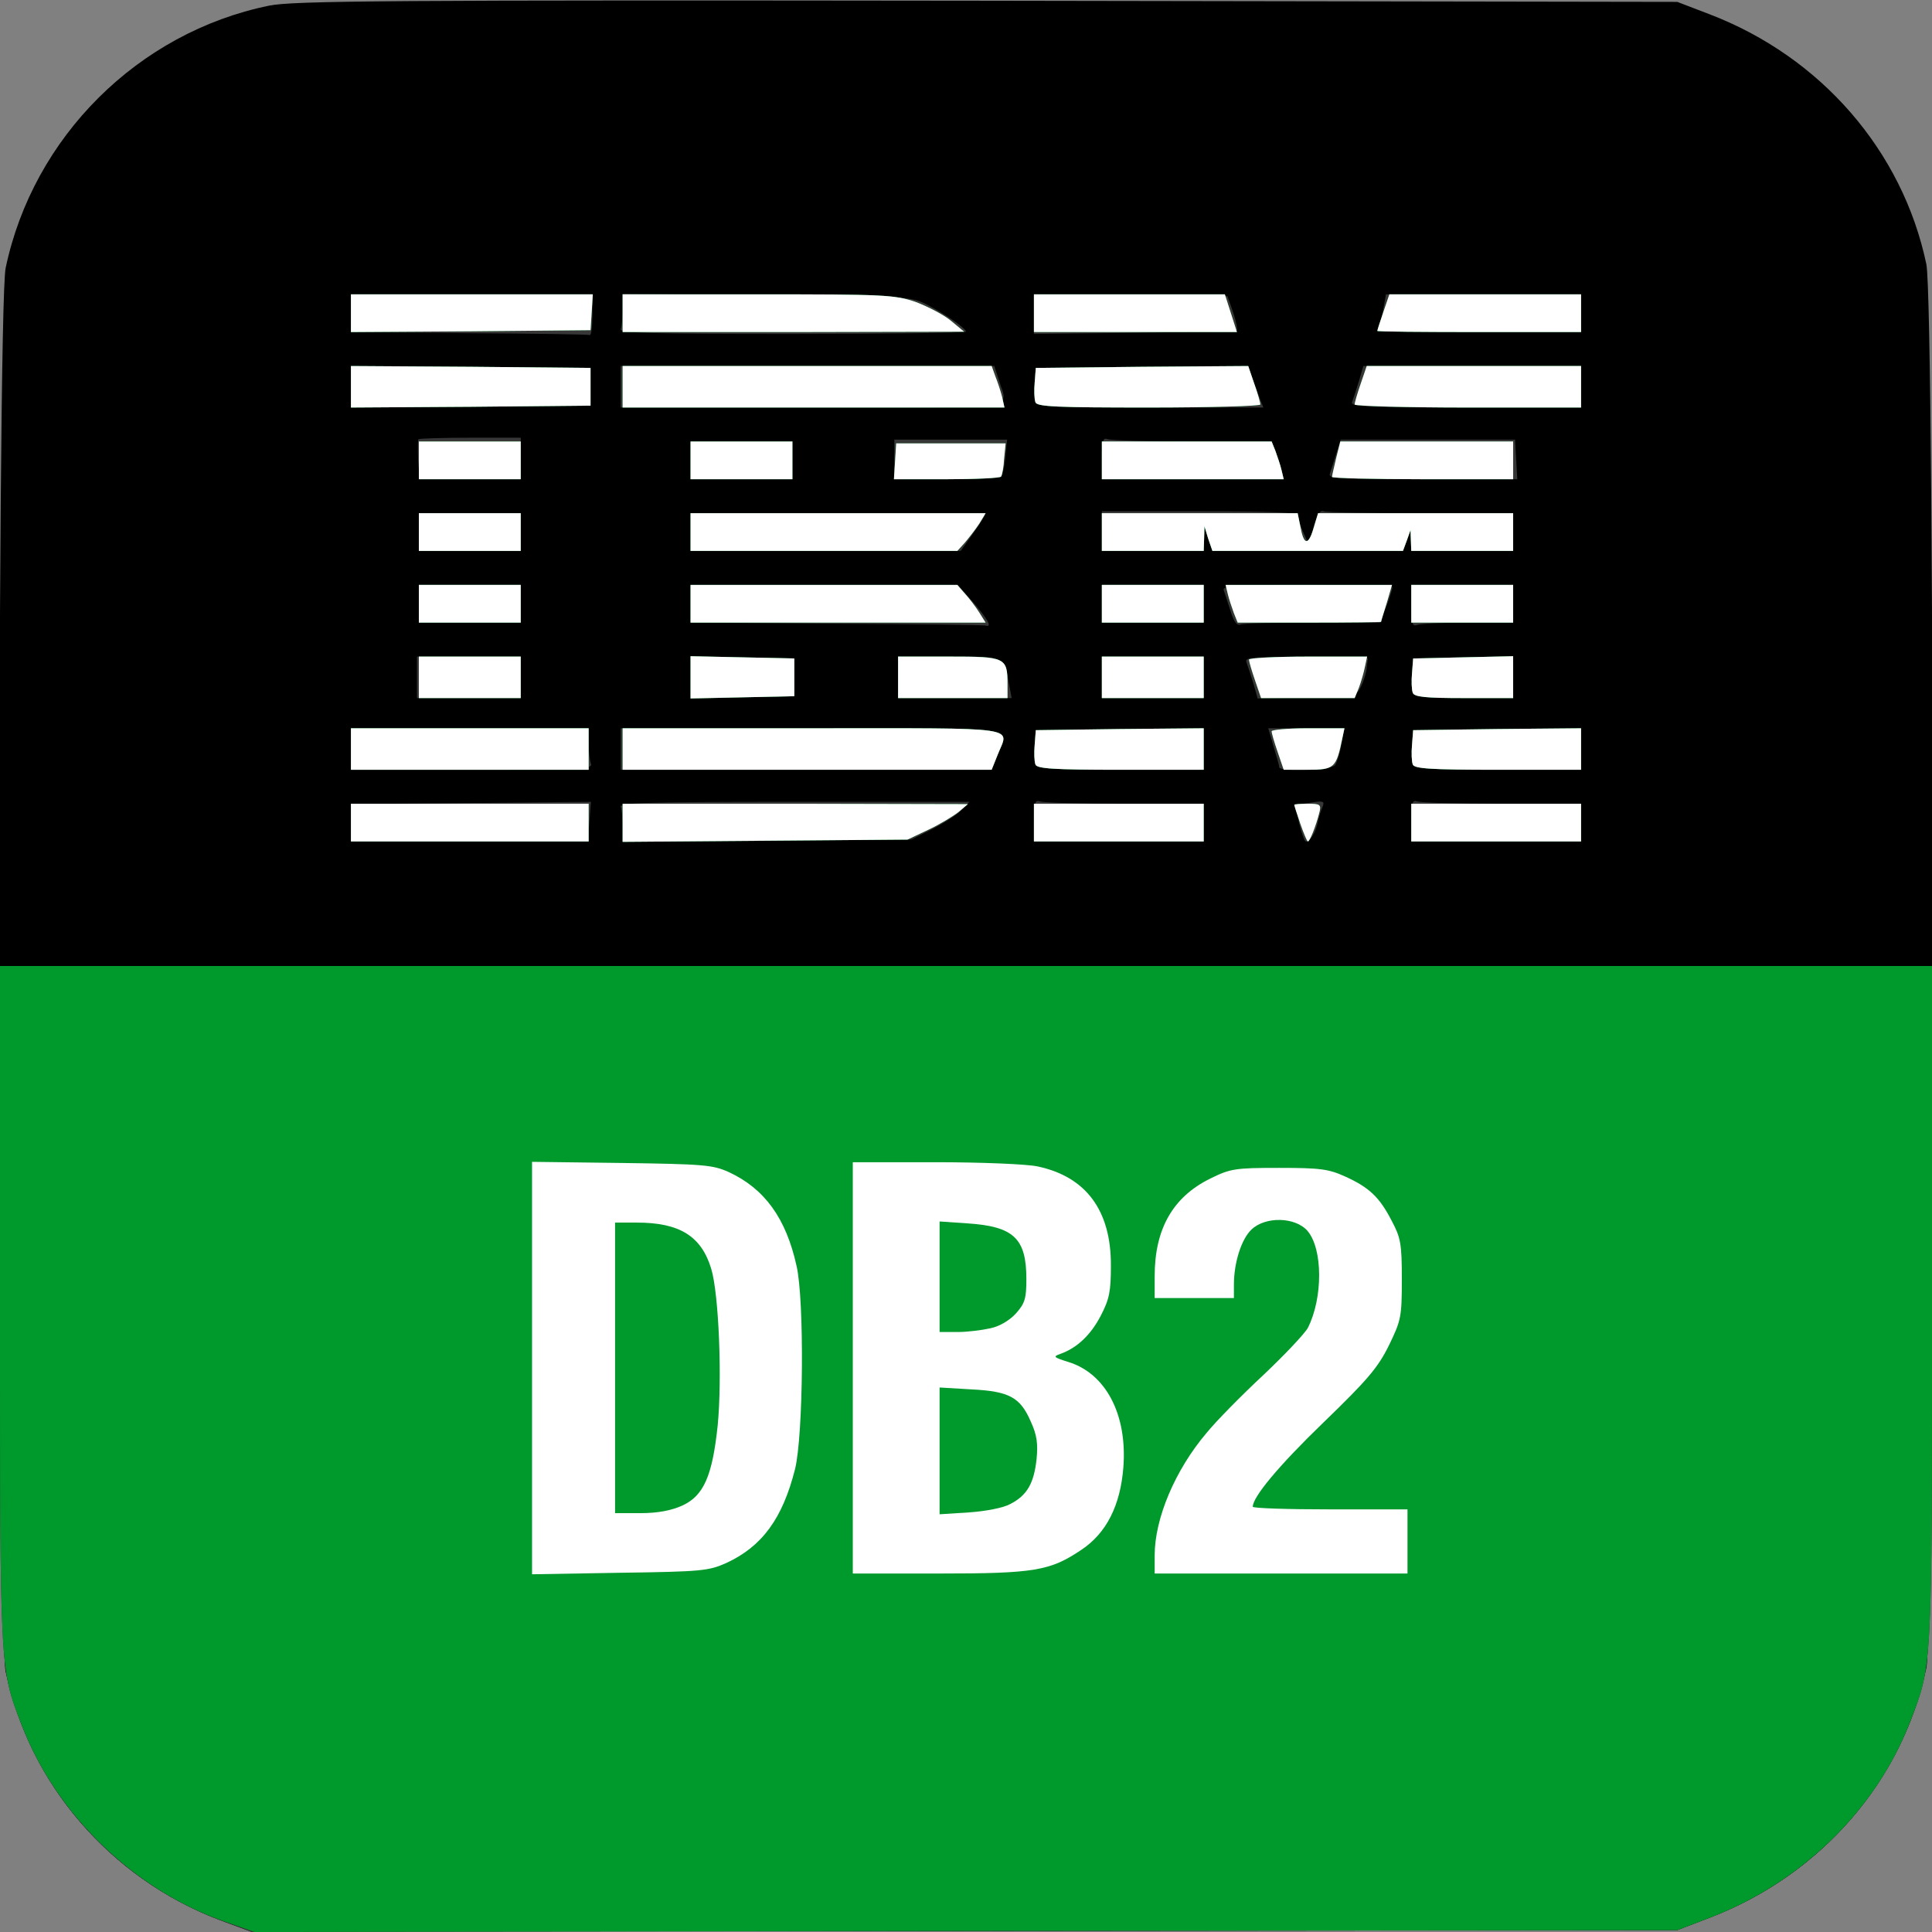 <!DOCTYPE svg PUBLIC "-//W3C//DTD SVG 20010904//EN" "http://www.w3.org/TR/2001/REC-SVG-20010904/DTD/svg10.dtd">
<svg version="1.0" xmlns="http://www.w3.org/2000/svg" width="512px" height="512px" viewBox="0 0 5120 5120" preserveAspectRatio="xMidYMid meet">
<rect x="0" y="0" width="5120" height="5120" fill="#808080" stroke="none"/>
<g id="layer101" fill="#000000" stroke="none">
 <path d="M579 5087 c-287 -110 -501 -359 -564 -657 -23 -107 -23 -3613 0 -3720 73 -347 351 -624 698 -695 63 -13 312 -15 1902 -13 l1830 3 86 33 c295 113 511 362 574 662 23 107 23 3613 0 3720 -63 300 -279 549 -574 662 l-86 33 -1890 2 -1890 2 -86 -32z"/>
 </g>
<g id="layer102" fill="#373737" stroke="none">
 <path d="M579 5087 c-236 -90 -431 -282 -520 -512 -60 -154 -59 -133 -59 -1116 l0 -899 2560 0 2560 0 0 894 c0 977 1 957 -59 1111 -90 232 -287 424 -530 517 l-86 33 -1890 2 -1890 2 -86 -32z"/>
 <path d="M930 2180 l0 -49 318 -3 c174 -2 317 -3 318 -3 0 0 -2 24 -4 53 l-4 52 -314 0 -314 0 0 -50z"/>
 <path d="M1650 2191 c0 -22 -2 -45 -5 -53 -4 -11 77 -13 459 -13 l465 0 -21 22 c-11 12 -46 34 -77 50 l-56 28 -382 3 -383 3 0 -40z"/>
 <path d="M2740 2174 c0 -47 3 -55 16 -50 9 3 110 6 225 6 l209 0 0 50 0 50 -225 0 -225 0 0 -56z"/>
 <path d="M3443 2183 c-6 -27 -10 -48 -9 -49 0 -1 18 -4 39 -7 34 -5 38 -4 32 11 -4 9 -10 28 -13 42 -5 26 -20 50 -31 50 -4 0 -11 -21 -18 -47z"/>
 <path d="M3740 2174 c0 -47 3 -55 16 -50 9 3 110 6 225 6 l209 0 0 50 0 50 -225 0 -225 0 0 -56z"/>
 <path d="M930 1985 l0 -55 315 0 315 0 0 39 c0 22 3 46 6 55 6 14 -26 16 -315 16 l-321 0 0 -55z"/>
 <path d="M1645 1985 l0 -55 508 0 c564 0 521 -6 491 70 l-16 40 -492 0 -491 0 0 -55z"/>
 <path d="M2744 2026 c-3 -8 -4 -31 -2 -52 l3 -39 223 -3 222 -2 0 55 0 55 -220 0 c-180 0 -222 -3 -226 -14z"/>
 <path d="M3390 2033 c0 -5 -7 -29 -15 -55 l-14 -48 100 0 101 0 -7 43 c-4 23 -12 48 -17 55 -11 13 -148 18 -148 5z"/>
 <path d="M3744 2026 c-3 -8 -4 -31 -2 -52 l3 -39 223 -3 222 -2 0 55 0 55 -220 0 c-180 0 -222 -3 -226 -14z"/>
 <path d="M1105 1795 l0 -55 138 0 137 0 0 55 0 55 -137 0 -138 0 0 -55z"/>
 <path d="M1830 1795 l0 -56 138 3 137 3 0 50 0 50 -137 3 -138 3 0 -56z"/>
 <path d="M2380 1795 l0 -55 135 0 c149 0 146 -2 159 73 l7 37 -151 0 -150 0 0 -55z"/>
 <path d="M2920 1795 l0 -55 135 0 135 0 0 55 0 55 -135 0 -135 0 0 -55z"/>
 <path d="M3321 1809 c-7 -22 -15 -47 -18 -55 -4 -12 20 -14 158 -12 l164 3 -3 24 c-1 13 -8 36 -15 50 -12 26 -13 26 -143 29 l-131 3 -12 -42z"/>
 <path d="M3744 1836 c-3 -8 -4 -31 -2 -52 l3 -39 133 -3 132 -3 0 56 0 55 -130 0 c-103 0 -132 -3 -136 -14z"/>
 <path d="M2218 1653 l-388 -3 0 -50 0 -50 354 0 354 0 41 46 c38 44 51 67 34 62 -5 -2 -182 -4 -395 -5z"/>
 <path d="M3261 1619 c-7 -22 -15 -47 -18 -55 -4 -12 32 -14 221 -14 124 0 226 3 226 7 0 4 -7 27 -16 50 l-17 43 -178 0 c-97 0 -184 2 -191 5 -10 4 -18 -7 -27 -36z"/>
 <path d="M3740 1606 l0 -56 135 0 135 0 0 50 0 50 -119 0 c-66 0 -126 3 -135 6 -13 5 -16 -3 -16 -50z"/>
 <path d="M1110 1600 l0 -50 135 0 135 0 0 50 0 50 -135 0 -135 0 0 -50z"/>
 <path d="M2920 1600 l0 -50 135 0 135 0 0 50 0 50 -135 0 -135 0 0 -50z"/>
 <path d="M1110 1410 l0 -50 135 0 135 0 0 50 0 50 -135 0 -135 0 0 -50z"/>
 <path d="M1830 1410 l0 -50 390 0 c215 0 390 2 390 5 0 2 -14 25 -32 50 l-32 45 -358 0 -358 0 0 -50z"/>
 <path d="M2920 1408 l0 -53 260 0 c187 0 260 3 260 11 0 7 6 27 14 45 l15 34 12 -48 c9 -33 17 -46 27 -42 7 3 124 5 258 5 l244 0 0 50 0 50 -135 0 -135 0 -1 -27 -1 -28 -10 28 -10 27 -252 0 -253 0 -11 -32 -10 -33 -1 33 -1 32 -135 0 -135 0 0 -52z"/>
 <path d="M1108 1219 c-1 -28 -1 -53 1 -55 2 -2 64 -4 138 -4 l133 0 0 55 0 55 -134 0 -134 0 -4 -51z"/>
 <path d="M1830 1220 l0 -50 135 0 135 0 0 50 0 50 -135 0 -135 0 0 -50z"/>
 <path d="M2370 1218 l0 -53 150 0 149 0 -4 42 c-2 24 -7 47 -10 53 -4 6 -63 10 -146 10 l-139 0 0 -52z"/>
 <path d="M2920 1214 c0 -47 3 -55 16 -50 9 3 110 6 225 6 l209 0 10 25 c5 14 13 37 16 50 l6 25 -241 0 -241 0 0 -56z"/>
 <path d="M3525 1253 c3 -10 11 -34 17 -53 l11 -35 231 0 231 0 3 53 3 52 -252 0 c-235 0 -251 -1 -244 -17z"/>
 <path d="M930 1025 l0 -55 318 2 317 3 0 50 0 50 -317 3 -318 2 0 -55z"/>
 <path d="M1645 1025 l0 -55 495 0 495 0 13 40 c23 76 69 70 -495 70 l-508 0 0 -55z"/>
 <path d="M2744 1066 c-3 -8 -4 -31 -2 -52 l3 -39 281 -3 281 -2 20 55 21 55 -299 0 c-247 0 -301 -2 -305 -14z"/>
 <path d="M3583 1066 c3 -8 11 -32 18 -55 l12 -41 289 0 288 0 0 55 0 55 -306 0 c-258 0 -305 -2 -301 -14z"/>
 <path d="M1243 883 l-313 -3 0 -50 0 -50 320 0 320 0 0 55 c0 30 -3 54 -7 53 -5 -2 -149 -4 -320 -5z"/>
 <path d="M1645 872 c3 -8 5 -32 5 -53 l0 -40 383 3 c379 3 382 4 427 27 49 26 100 62 100 70 0 3 -207 6 -460 6 -379 0 -459 -2 -455 -13z"/>
 <path d="M2740 832 l0 -52 257 2 256 3 15 43 c8 24 12 45 10 47 -2 2 -124 5 -271 7 l-267 3 0 -53z"/>
 <path d="M3655 863 c4 -10 9 -33 12 -50 l6 -33 258 0 259 0 0 50 0 50 -271 0 c-254 0 -271 -1 -264 -17z"/>
 </g>
<g id="layer103" fill="#009a2c" stroke="none">
 <path d="M592 5091 c-236 -83 -442 -282 -533 -516 -60 -154 -59 -133 -59 -1116 l0 -899 2560 0 2560 0 0 894 c0 977 1 957 -59 1111 -90 232 -287 424 -530 517 l-86 33 -1885 2 -1885 3 -83 -29z"/>
 <path d="M930 2180 l0 -50 315 0 315 0 0 50 0 50 -315 0 -315 0 0 -50z"/>
 <path d="M1650 2180 l0 -50 458 0 457 1 -25 21 c-14 11 -50 33 -80 47 l-55 26 -377 3 -378 3 0 -51z"/>
 <path d="M2740 2180 l0 -50 225 0 225 0 0 50 0 50 -225 0 -225 0 0 -50z"/>
 <path d="M3446 2183 c-9 -26 -16 -48 -16 -50 0 -2 16 -3 36 -3 33 0 36 2 30 25 -9 35 -25 75 -30 75 -2 0 -11 -21 -20 -47z"/>
 <path d="M3740 2180 l0 -50 225 0 225 0 0 50 0 50 -225 0 -225 0 0 -50z"/>
 <path d="M930 1985 l0 -55 315 0 315 0 0 55 0 55 -315 0 -315 0 0 -55z"/>
 <path d="M1650 1985 l0 -55 505 0 c561 0 519 -6 489 70 l-16 40 -489 0 -489 0 0 -55z"/>
 <path d="M2744 2026 c-3 -8 -4 -31 -2 -52 l3 -39 223 -3 222 -2 0 55 0 55 -220 0 c-180 0 -222 -3 -226 -14z"/>
 <path d="M3386 1993 c-9 -26 -16 -50 -16 -55 0 -4 43 -8 96 -8 l97 0 -6 28 c-16 77 -21 82 -91 82 l-64 0 -16 -47z"/>
 <path d="M3744 2026 c-3 -8 -4 -31 -2 -52 l3 -39 223 -3 222 -2 0 55 0 55 -220 0 c-180 0 -222 -3 -226 -14z"/>
 <path d="M1110 1795 l0 -55 135 0 135 0 0 55 0 55 -135 0 -135 0 0 -55z"/>
 <path d="M1830 1795 l0 -56 138 3 137 3 0 50 0 50 -137 3 -138 3 0 -56z"/>
 <path d="M2380 1795 l0 -55 135 0 c150 0 155 2 155 74 l0 36 -145 0 -145 0 0 -55z"/>
 <path d="M2920 1795 l0 -55 135 0 135 0 0 55 0 55 -135 0 -135 0 0 -55z"/>
 <path d="M3326 1803 c-9 -26 -16 -50 -16 -55 0 -4 70 -8 156 -8 l157 0 -6 28 c-3 15 -10 39 -16 55 l-11 27 -124 0 -124 0 -16 -47z"/>
 <path d="M3744 1836 c-3 -8 -4 -31 -2 -52 l3 -39 133 -3 132 -3 0 56 0 55 -130 0 c-103 0 -132 -3 -136 -14z"/>
 <path d="M1110 1600 l0 -50 135 0 135 0 0 50 0 50 -135 0 -135 0 0 -50z"/>
 <path d="M1830 1600 l0 -50 353 0 354 0 20 23 c11 12 28 34 38 50 l17 27 -391 0 -391 0 0 -50z"/>
 <path d="M2920 1600 l0 -50 135 0 135 0 0 50 0 50 -135 0 -135 0 0 -50z"/>
 <path d="M3270 1625 c-5 -14 -13 -37 -16 -50 l-6 -25 220 0 221 0 -14 48 c-8 26 -15 48 -15 50 0 1 -86 2 -190 2 l-190 0 -10 -25z"/>
 <path d="M3740 1600 l0 -50 135 0 135 0 0 50 0 50 -135 0 -135 0 0 -50z"/>
 <path d="M1110 1410 l0 -50 135 0 135 0 0 50 0 50 -135 0 -135 0 0 -50z"/>
 <path d="M1830 1410 l0 -50 391 0 391 0 -17 28 c-10 15 -27 37 -38 50 l-20 22 -354 0 -353 0 0 -50z"/>
 <path d="M2920 1410 l0 -50 260 0 259 0 7 35 c9 50 21 52 35 5 l12 -40 259 0 258 0 0 50 0 50 -135 0 -135 0 -1 -27 -1 -28 -10 28 -10 27 -252 0 -253 0 -11 -32 -10 -33 -1 33 -1 32 -135 0 -135 0 0 -50z"/>
 <path d="M1110 1220 l0 -50 135 0 135 0 0 50 0 50 -135 0 -135 0 0 -50z"/>
 <path d="M1830 1220 l0 -50 135 0 135 0 0 50 0 50 -135 0 -135 0 0 -50z"/>
 <path d="M2372 1223 l3 -48 145 0 145 0 -4 40 c-1 22 -5 43 -8 48 -2 4 -67 7 -144 7 l-140 0 3 -47z"/>
 <path d="M2920 1220 l0 -50 225 0 225 0 10 25 c5 14 13 37 16 50 l6 25 -241 0 -241 0 0 -50z"/>
 <path d="M3530 1264 c0 -3 5 -25 11 -50 l11 -44 229 0 229 0 0 50 0 50 -240 0 c-132 0 -240 -3 -240 -6z"/>
 <path d="M930 1025 l0 -55 318 2 317 3 0 50 0 50 -317 3 -318 2 0 -55z"/>
 <path d="M1650 1025 l0 -55 489 0 489 0 10 28 c6 15 14 39 18 55 l6 27 -506 0 -506 0 0 -55z"/>
 <path d="M2744 1066 c-3 -8 -4 -31 -2 -52 l3 -39 282 -3 281 -2 16 47 c9 25 16 50 16 55 0 4 -133 8 -295 8 -244 0 -297 -2 -301 -14z"/>
 <path d="M3590 1072 c0 -5 7 -29 16 -55 l16 -47 284 0 284 0 0 55 0 55 -300 0 c-165 0 -300 -4 -300 -8z"/>
 <path d="M930 830 l0 -50 321 0 320 0 -3 48 -3 47 -317 3 -318 2 0 -50z"/>
 <path d="M1650 830 l0 -50 358 0 c334 0 362 1 418 20 32 12 75 34 94 50 l35 29 -452 1 -453 0 0 -50z"/>
 <path d="M2740 830 l0 -50 253 0 253 0 16 50 16 50 -269 0 -269 0 0 -50z"/>
 <path d="M3650 877 c0 -2 7 -24 16 -50 l16 -47 254 0 254 0 0 50 0 50 -270 0 c-148 0 -270 -1 -270 -3z"/>
 </g>
<g id="layer104" fill="#ffffff" stroke="none">
 <path d="M1410 3625 l0 -546 238 3 c216 3 241 5 283 24 95 44 152 122 180 249 21 91 18 449 -4 538 -33 131 -87 205 -182 249 -47 21 -65 23 -282 26 l-233 4 0 -547z m398 365 c57 -26 80 -79 94 -213 12 -124 3 -347 -17 -414 -26 -87 -84 -123 -197 -123 l-58 0 0 385 0 385 68 0 c45 0 81 -7 110 -20z"/>
 <path d="M2260 3625 l0 -545 220 0 c120 0 241 5 269 11 129 27 196 117 195 264 0 67 -4 88 -27 132 -26 50 -62 85 -107 101 -20 7 -18 9 20 21 100 30 158 139 147 280 -8 101 -45 174 -111 218 -83 56 -124 63 -378 63 l-228 0 0 -545z m417 361 c45 -23 63 -55 70 -119 4 -41 1 -64 -15 -99 -28 -65 -57 -81 -158 -86 l-84 -5 0 168 0 168 78 -5 c44 -3 91 -12 109 -22z m-52 -466 c24 -5 51 -21 68 -40 23 -26 27 -39 27 -90 0 -108 -33 -140 -157 -148 l-73 -5 0 147 0 146 48 0 c26 0 65 -5 87 -10z"/>
 <path d="M3060 4122 c0 -98 54 -226 137 -324 26 -32 94 -101 151 -154 56 -53 109 -109 118 -125 40 -79 40 -209 -1 -257 -32 -37 -111 -39 -148 -4 -27 25 -47 88 -47 146 l0 36 -105 0 -105 0 0 -58 c0 -125 48 -210 148 -259 53 -26 65 -28 182 -28 109 0 131 3 175 23 64 29 91 55 123 117 24 45 27 61 27 155 0 100 -2 109 -34 175 -29 59 -57 92 -174 205 -119 115 -187 197 -187 223 0 4 92 7 205 7 l205 0 0 85 0 85 -335 0 -335 0 0 -48z"/>
 <path d="M930 2180 l0 -50 315 0 315 0 0 50 0 50 -315 0 -315 0 0 -50z"/>
 <path d="M1650 2180 l0 -50 458 0 457 1 -25 21 c-14 11 -50 33 -80 47 l-55 26 -377 3 -378 3 0 -51z"/>
 <path d="M2740 2180 l0 -50 225 0 225 0 0 50 0 50 -225 0 -225 0 0 -50z"/>
 <path d="M3446 2183 c-9 -26 -16 -48 -16 -50 0 -2 16 -3 36 -3 33 0 36 2 30 25 -9 35 -25 75 -30 75 -2 0 -11 -21 -20 -47z"/>
 <path d="M3740 2180 l0 -50 225 0 225 0 0 50 0 50 -225 0 -225 0 0 -50z"/>
 <path d="M930 1985 l0 -55 315 0 315 0 0 55 0 55 -315 0 -315 0 0 -55z"/>
 <path d="M1650 1985 l0 -55 505 0 c561 0 519 -6 489 70 l-16 40 -489 0 -489 0 0 -55z"/>
 <path d="M2744 2026 c-3 -8 -4 -31 -2 -52 l3 -39 223 -3 222 -2 0 55 0 55 -220 0 c-180 0 -222 -3 -226 -14z"/>
 <path d="M3386 1993 c-9 -26 -16 -50 -16 -55 0 -4 43 -8 96 -8 l97 0 -6 28 c-16 77 -21 82 -91 82 l-64 0 -16 -47z"/>
 <path d="M3744 2026 c-3 -8 -4 -31 -2 -52 l3 -39 223 -3 222 -2 0 55 0 55 -220 0 c-180 0 -222 -3 -226 -14z"/>
 <path d="M1110 1795 l0 -55 135 0 135 0 0 55 0 55 -135 0 -135 0 0 -55z"/>
 <path d="M1830 1795 l0 -56 138 3 137 3 0 50 0 50 -137 3 -138 3 0 -56z"/>
 <path d="M2380 1795 l0 -55 135 0 c150 0 155 2 155 74 l0 36 -145 0 -145 0 0 -55z"/>
 <path d="M2920 1795 l0 -55 135 0 135 0 0 55 0 55 -135 0 -135 0 0 -55z"/>
 <path d="M3326 1803 c-9 -26 -16 -50 -16 -55 0 -4 70 -8 156 -8 l157 0 -6 28 c-3 15 -10 39 -16 55 l-11 27 -124 0 -124 0 -16 -47z"/>
 <path d="M3744 1836 c-3 -8 -4 -31 -2 -52 l3 -39 133 -3 132 -3 0 56 0 55 -130 0 c-103 0 -132 -3 -136 -14z"/>
 <path d="M1110 1600 l0 -50 135 0 135 0 0 50 0 50 -135 0 -135 0 0 -50z"/>
 <path d="M1830 1600 l0 -50 353 0 354 0 20 23 c11 12 28 34 38 50 l17 27 -391 0 -391 0 0 -50z"/>
 <path d="M2920 1600 l0 -50 135 0 135 0 0 50 0 50 -135 0 -135 0 0 -50z"/>
 <path d="M3270 1625 c-5 -14 -13 -37 -16 -50 l-6 -25 220 0 221 0 -14 48 c-8 26 -15 48 -15 50 0 1 -86 2 -190 2 l-190 0 -10 -25z"/>
 <path d="M3740 1600 l0 -50 135 0 135 0 0 50 0 50 -135 0 -135 0 0 -50z"/>
 <path d="M1110 1410 l0 -50 135 0 135 0 0 50 0 50 -135 0 -135 0 0 -50z"/>
 <path d="M1830 1410 l0 -50 391 0 391 0 -17 28 c-10 15 -27 37 -38 50 l-20 22 -354 0 -353 0 0 -50z"/>
 <path d="M2920 1410 l0 -50 260 0 259 0 7 35 c9 50 21 52 35 5 l12 -40 259 0 258 0 0 50 0 50 -135 0 -135 0 -1 -27 -1 -28 -10 28 -10 27 -252 0 -253 0 -11 -32 -10 -33 -1 33 -1 32 -135 0 -135 0 0 -50z"/>
 <path d="M1110 1220 l0 -50 135 0 135 0 0 50 0 50 -135 0 -135 0 0 -50z"/>
 <path d="M1830 1220 l0 -50 135 0 135 0 0 50 0 50 -135 0 -135 0 0 -50z"/>
 <path d="M2372 1223 l3 -48 145 0 145 0 -4 40 c-1 22 -5 43 -8 48 -2 4 -67 7 -144 7 l-140 0 3 -47z"/>
 <path d="M2920 1220 l0 -50 225 0 225 0 10 25 c5 14 13 37 16 50 l6 25 -241 0 -241 0 0 -50z"/>
 <path d="M3530 1264 c0 -3 5 -25 11 -50 l11 -44 229 0 229 0 0 50 0 50 -240 0 c-132 0 -240 -3 -240 -6z"/>
 <path d="M930 1025 l0 -55 318 2 317 3 0 50 0 50 -317 3 -318 2 0 -55z"/>
 <path d="M1650 1025 l0 -55 489 0 489 0 10 28 c6 15 14 39 18 55 l6 27 -506 0 -506 0 0 -55z"/>
 <path d="M2744 1066 c-3 -8 -4 -31 -2 -52 l3 -39 282 -3 281 -2 16 47 c9 25 16 50 16 55 0 4 -133 8 -295 8 -244 0 -297 -2 -301 -14z"/>
 <path d="M3590 1072 c0 -5 7 -29 16 -55 l16 -47 284 0 284 0 0 55 0 55 -300 0 c-165 0 -300 -4 -300 -8z"/>
 <path d="M930 830 l0 -50 321 0 320 0 -3 48 -3 47 -317 3 -318 2 0 -50z"/>
 <path d="M1650 830 l0 -50 358 0 c334 0 362 1 418 20 32 12 75 34 94 50 l35 29 -452 1 -453 0 0 -50z"/>
 <path d="M2740 830 l0 -50 253 0 253 0 16 50 16 50 -269 0 -269 0 0 -50z"/>
 <path d="M3650 877 c0 -2 7 -24 16 -50 l16 -47 254 0 254 0 0 50 0 50 -270 0 c-148 0 -270 -1 -270 -3z"/>
 </g>

</svg>